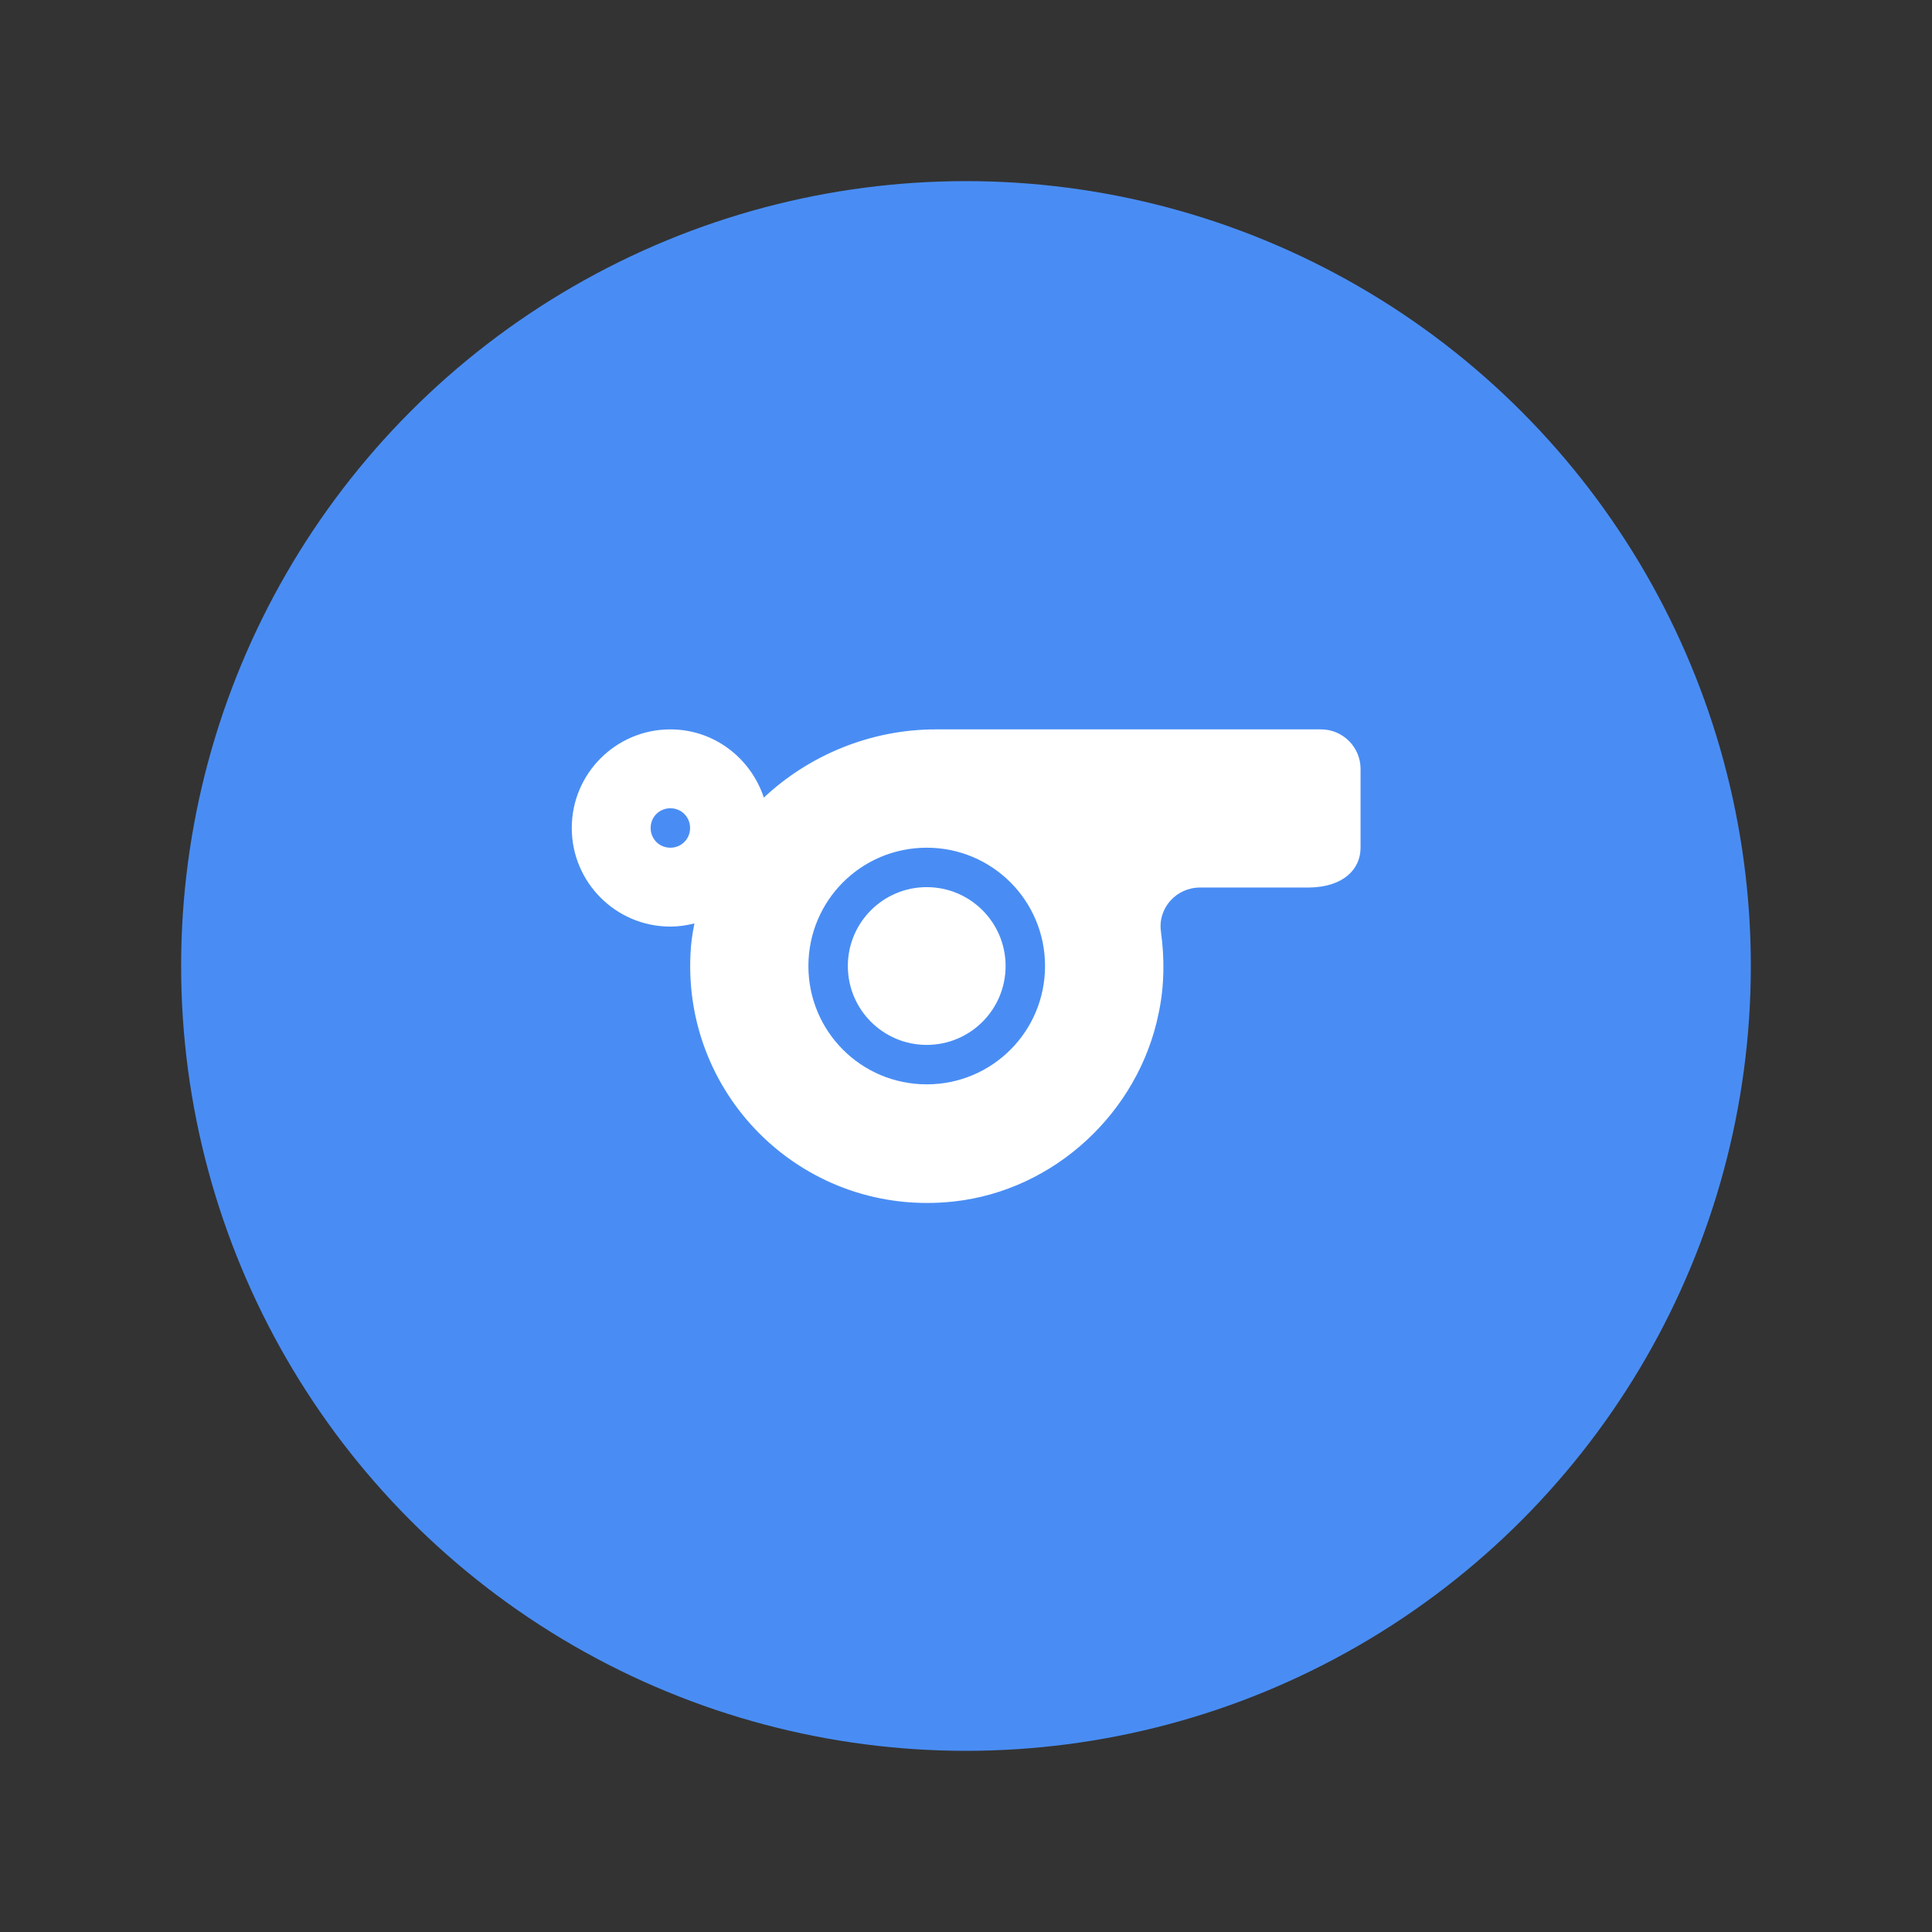 <?xml version="1.0" encoding="UTF-8" standalone="no"?>
<svg
   xmlns:dc="http://purl.org/dc/elements/1.1/"
   xmlns:cc="http://creativecommons.org/ns#"
   xmlns:rdf="http://www.w3.org/1999/02/22-rdf-syntax-ns#"
   xmlns:svg="http://www.w3.org/2000/svg"
   xmlns="http://www.w3.org/2000/svg"
   xmlns:sodipodi="http://sodipodi.sourceforge.net/DTD/sodipodi-0.dtd"
   xmlns:inkscape="http://www.inkscape.org/namespaces/inkscape"
   viewBox="0 0 42.667 42.667"
   fill="#ffffff"
   width="64"
   height="64"
   version="1.1"
   id="svg6"
   sodipodi:docname="sports-checked-36dp.svg"
   inkscape:version="1.0.1 (3bc2e813f5, 2020-09-07)">
  <rect x="0" y="0" width="42.667" height="42.667" fill="#333333" stroke="none"/>
  <defs
     id="defs10" />
  <sodipodi:namedview
     pagecolor="#ffffff"
     bordercolor="#666666"
     borderopacity="1"
     objecttolerance="10"
     gridtolerance="10"
     guidetolerance="10"
     inkscape:pageopacity="0"
     inkscape:pageshadow="2"
     inkscape:window-width="1676"
     inkscape:window-height="947"
     id="namedview8"
     showgrid="false"
     inkscape:zoom="8.1513698"
     inkscape:cx="32.697869"
     inkscape:cy="22.299747"
     inkscape:window-x="3193"
     inkscape:window-y="94"
     inkscape:window-maximized="0"
     inkscape:current-layer="svg6"
     inkscape:document-rotation="0" />
  <path
     d="M 0,0 H 24 V 24 H 0 Z"
     fill="none"
     id="path2" />
  <circle
     style="fill:#498df4;fill-opacity:1;stroke-width:1.896"
     id="path837"
     cx="21.333"
     cy="21.333"
     r="17.333" />
  <g
     id="g18"
     transform="matrix(0.871,0,0,0.871,10.885,10.882)">
    <g
       id="g16">
      <g
         id="g10">
        <path
           d="M 21,6 H 11.23 C 9.57,6 8.01,6.66 6.87,7.73 6.54,6.73 5.61,6 4.5,6 3.12,6 2,7.12 2,8.5 2,9.88 3.12,11 4.5,11 c 0.21,0 0.41,-0.03 0.61,-0.08 -0.05,0.25 -0.09,0.51 -0.1,0.78 -0.18,3.68 2.95,6.68 6.68,6.27 2.55,-0.28 4.68,-2.26 5.19,-4.77 0.15,-0.71 0.15,-1.4 0.06,-2.06 -0.09,-0.6 0.38,-1.13 0.99,-1.13 h 2.76 C 21.56,10 22,9.55 22,9 V 7 C 22,6.45 21.55,6 21,6 Z M 4.5,9 C 4.22,9 4,8.78 4,8.5 4,8.22 4.22,8 4.5,8 4.78,8 5,8.22 5,8.5 5,8.78 4.78,9 4.5,9 Z M 11,15 C 9.34,15 8,13.66 8,12 8,10.34 9.34,9 11,9 c 1.66,0 3,1.34 3,3 0,1.66 -1.34,3 -3,3 z"
           id="path8" />
      </g>
      <g
         id="g14">
        <circle
           cx="11"
           cy="12"
           r="2"
           id="circle12" />
      </g>
    </g>
  </g>
</svg>
